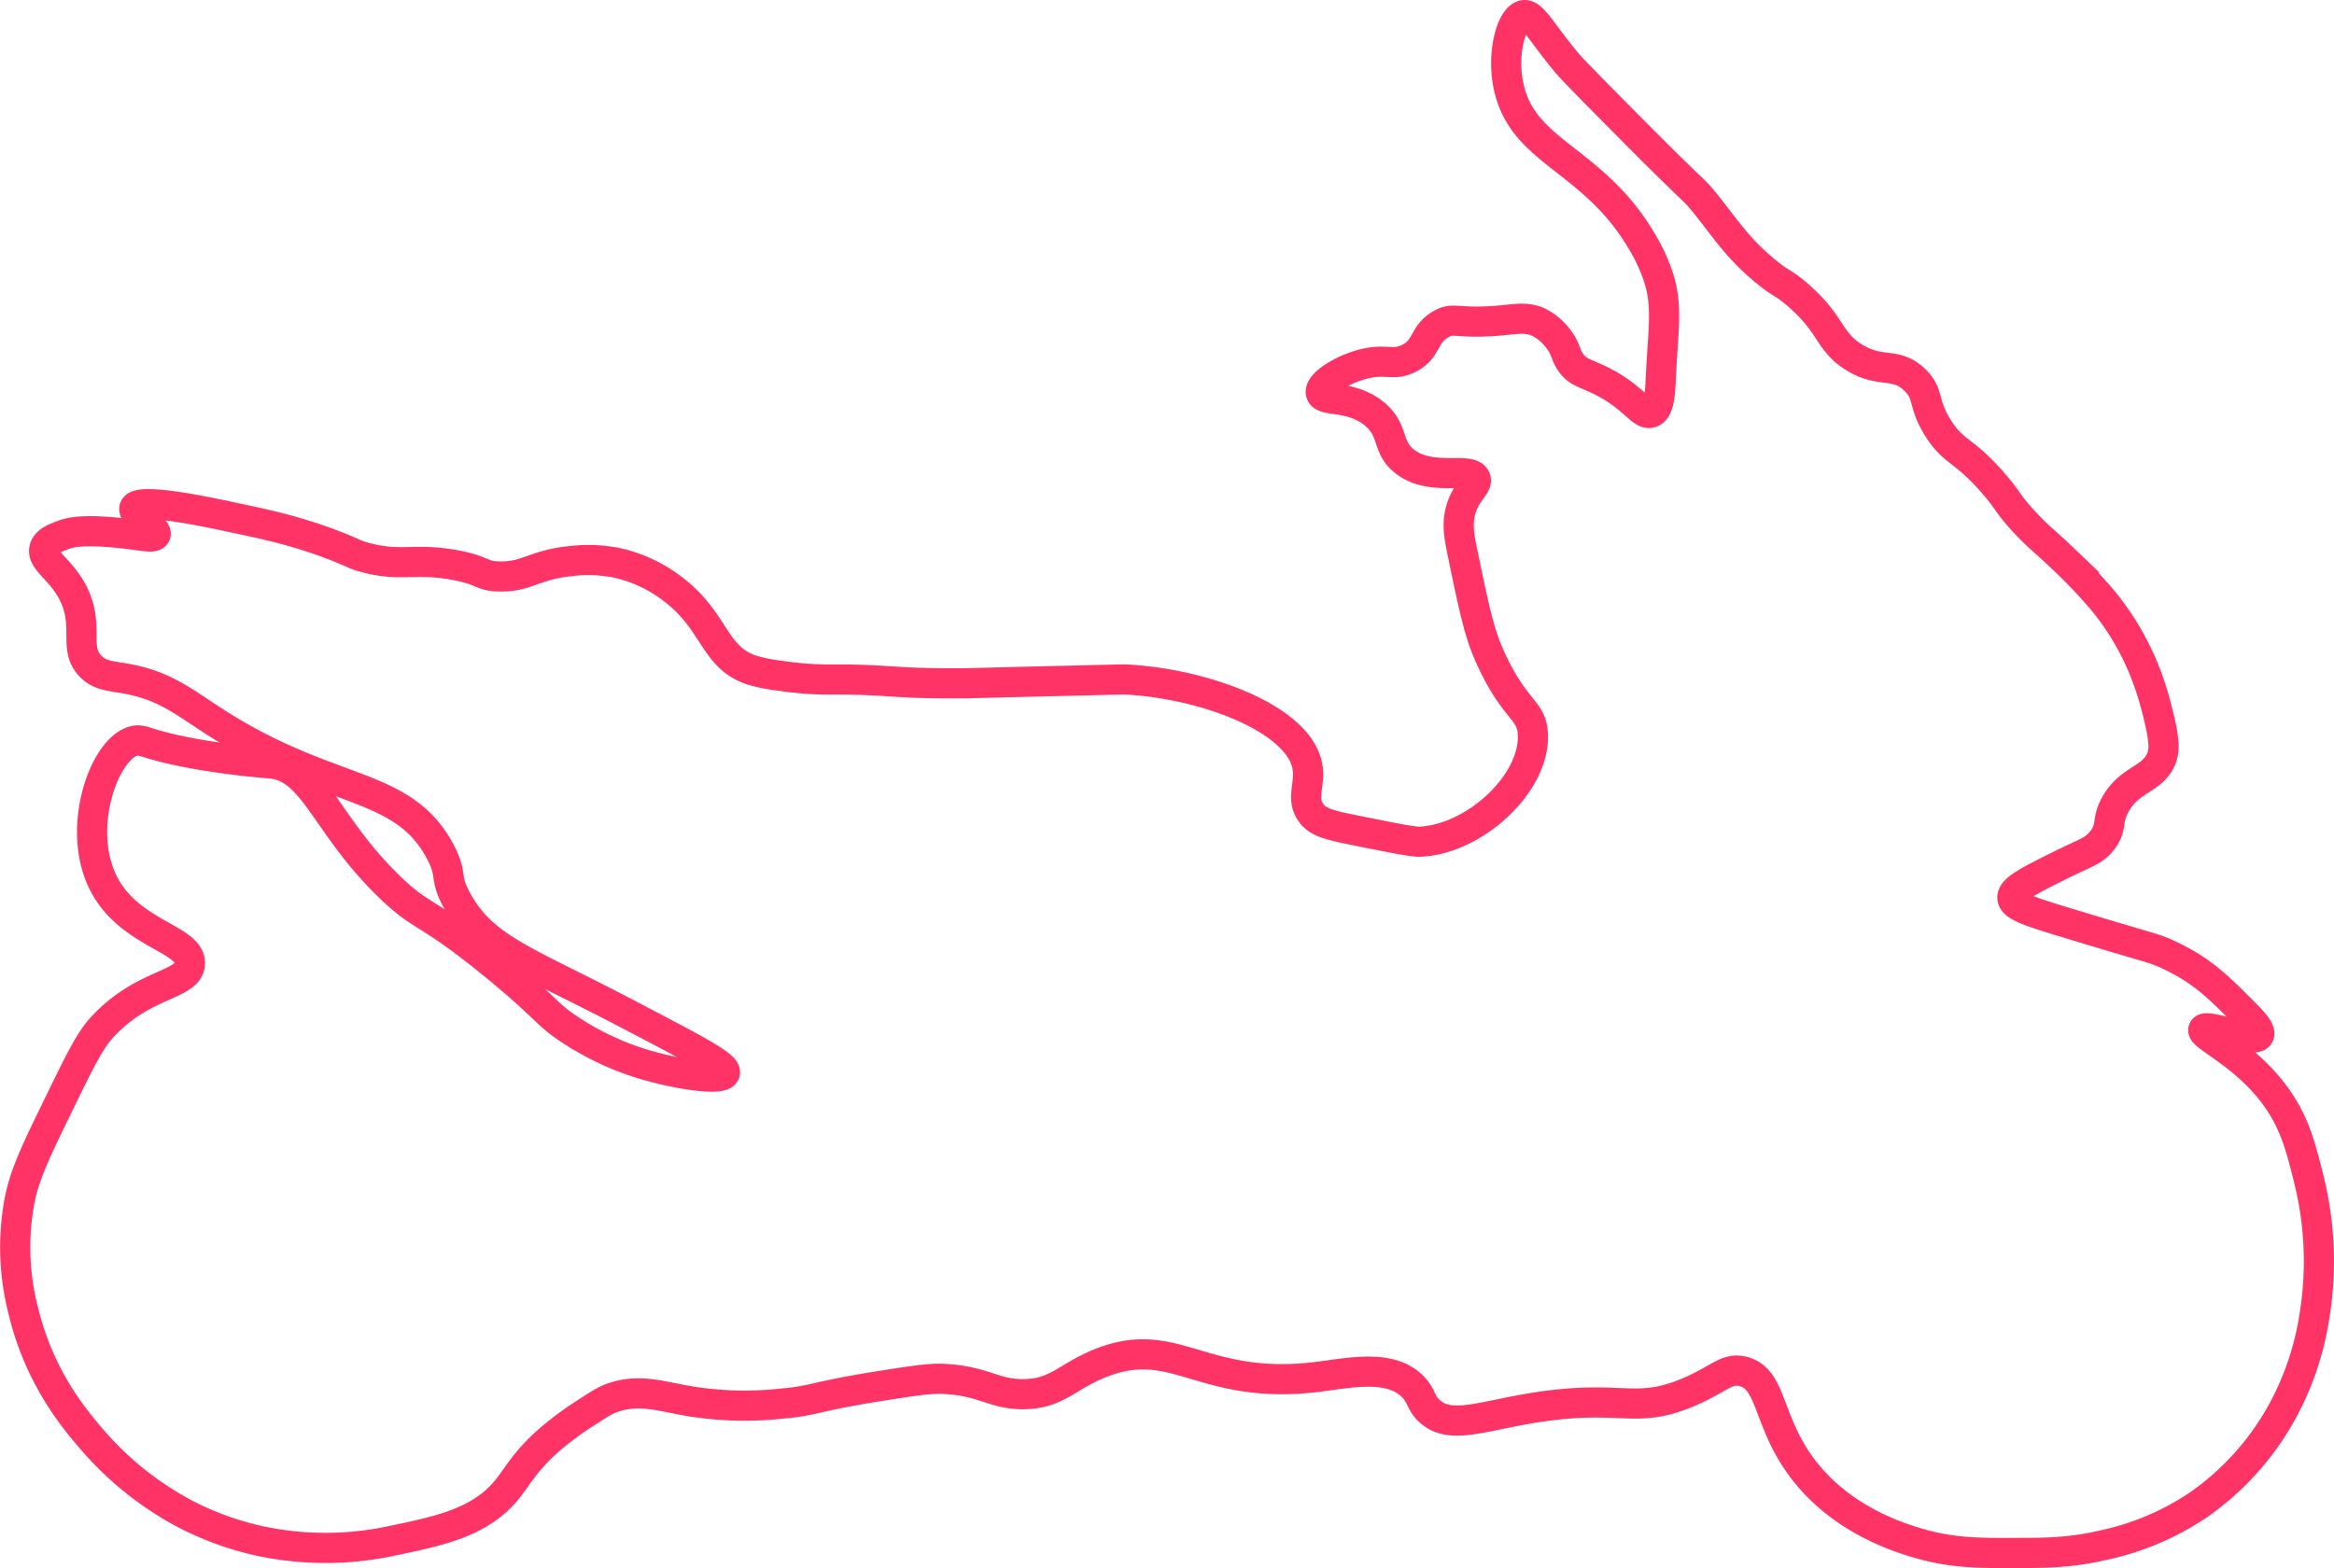 <svg id="Layer_2" data-name="Layer 2" xmlns="http://www.w3.org/2000/svg" viewBox="0 0 619 415.97"><defs><style>.cls-1{fill:none;stroke:#f36;stroke-miterlimit:10;stroke-width:8px;}</style></defs><title>scooter</title><path class="cls-1" d="M216.79,458.49c1.88-.68,5.73-1.73,18.75,0,3.17.43,5.15.77,5.57,0,.85-1.52-6.22-5.24-5.57-7.09,1-2.82,18.77.94,23.82,2,9.08,1.95,17.62,3.54,28.37,7.6,6.13,2.31,5.74,2.65,9.12,3.54,9.54,2.53,13,0,23.82,2,7.68,1.46,6.74,2.92,11.65,3,7.31.18,9.14-3.05,18.75-4.05a38.68,38.68,0,0,1,12.67.5,37.93,37.93,0,0,1,14.19,6.59c11.77,8.71,11,18.3,21.28,21.79a45.14,45.14,0,0,0,7.6,1.52,89.15,89.15,0,0,0,14.69,1c14.9,0,14.54,1.07,32.43,1,3.64,0,3.63-.06,22.3-.51,14.38-.35,21.57-.51,21.79-.51,20.38.85,46.58,10.22,48.64,23.31.74,4.67-1.81,8.41,1,12.16,1.77,2.36,4.46,3.12,11.65,4.56,10.34,2.08,15.51,3.12,17.23,3,14.31-.62,30.39-15.29,29.89-28.37-.26-6.94-4.9-6-11.65-21.28-2.69-6.08-4.16-13.17-7.09-27.37-.89-4.29-1.56-8,0-12.16s4.14-5.39,3.54-7.09c-1.19-3.4-11.68.93-18.75-4.56-5-3.85-2.69-8.21-8.1-12.67-6.25-5.14-13.71-3-14.19-5.57-.44-2.36,5.5-6.13,11.15-7.6,6.18-1.62,8,.56,12.16-1.52,5.05-2.52,3.71-6.36,8.61-9.12,3.55-2,4,.14,16.22-1,4.12-.39,6.6-.87,9.62.51A14.59,14.59,0,0,1,613,406.3c2.27,2.78,1.91,4.31,3.55,6.59,2,2.75,4,2.67,8.61,5.07,8.28,4.32,10.2,9.05,12.67,8.1,2-.76,2.33-4.5,2.53-9.12.55-12.46,1.85-18.77-.5-26.35a44.74,44.74,0,0,0-4.06-9.12c-12.68-22.28-31-23.87-35.47-40.53-2.52-9.31.28-19.52,3.55-20.27,2.34-.54,4.39,3.9,11.15,12.16,1.75,2.14,7.08,7.51,17.73,18.24,17.87,18,16.13,15.55,18.75,18.75,5.88,7.16,9,12.64,17.23,19.25,3.71,3,3.71,2.27,7.09,5.07,10,8.3,8.76,12.89,15.71,17.23,7.25,4.52,11.09,1.06,16.22,6.08,3.89,3.81,1.92,6,6.08,12.67s6.69,5.48,14.69,14.69c4.19,4.82,3.69,5.36,8.11,10.14,3.68,4,5.5,5.2,10.13,9.62a141.92,141.92,0,0,1,10.65,11.15c10.53,12.72,13.63,25.25,15.2,31.93,1.5,6.4,1.15,8.51.5,10.13-2.29,5.77-8.27,5.28-12.16,12.16-2.52,4.47-.75,6-3.54,9.63-2.24,2.89-4.4,3.22-11.15,6.59-8.51,4.24-12.76,6.36-12.67,8.61s4.36,3.59,14.19,6.59c23,7,23.36,6.72,27.36,8.61,8.78,4.16,12.86,8.26,20.27,15.71,1.8,1.81,4.22,4.39,3.55,5.57-1.35,2.38-13.84-3.21-14.7-1.52S794.89,596,803.06,607c5.36,7.17,7.05,14,9.12,22.3a90.15,90.15,0,0,1,1.52,36.48,76.77,76.77,0,0,1-9.12,26.35,72.91,72.91,0,0,1-21.79,23.81,72.13,72.13,0,0,1-25.33,10.65c-8.49,1.94-15.07,2-21.79,2-10.36.07-17.84.11-26.86-2.53-4.61-1.35-19.9-5.83-30.4-19.26-10-12.81-8.32-24.33-16.22-26.35-4.41-1.12-6.39,2.1-14.69,5.58-14.15,5.93-17.42.36-40.54,4-14.31,2.29-22.39,5.91-27.87,1-2.49-2.23-2.06-4.08-4.56-6.59-6.06-6.09-16.88-3.56-25.33-2.54-30.82,3.73-37.58-11.77-57.77-3.54-8.66,3.53-11.15,7.9-19.76,8.11-8.12.19-10.76-3.59-21.79-4.06-3.58-.15-8.18.57-17.23,2-17,2.72-16.95,3.85-25.33,4.56a91.11,91.11,0,0,1-23.82-.51c-8.23-1.34-14-3.59-21.28-1-2.21.78-4.3,2.27-7.1,4.05a83.36,83.36,0,0,0-10.13,7.6c-5.86,5.26-8,9.41-10.64,12.67-7.1,8.73-17.89,11-30.91,13.68a83.46,83.46,0,0,1-34.46,0,80.69,80.69,0,0,1-19.76-7.09,85.22,85.22,0,0,1-24.83-19.76c-4.54-5.24-14-16.4-18.24-33.95a67.18,67.18,0,0,1-1-29.9c1.43-7,4.5-13.27,10.64-25.84,5.29-10.85,7.94-16.27,11.15-19.76,10.88-11.88,22.79-11,23.3-16.73.61-6.76-15.81-7.8-22.8-21.28-7.6-14.67.1-36.16,8.11-38,2.27-.52,3,.91,13.68,3,3.78.75,6.76,1.18,9.12,1.52,7.41,1.07,12.17,1.35,13.68,1.52,11.36,1.3,14.33,16.55,31.42,32.94,8.9,8.53,9.27,5.53,27.87,20.77,14,11.46,13.23,12.72,20.27,17.23a74.79,74.79,0,0,0,17.79,8.45c9.48,3,22,4.89,22.74,2.7.68-2-8.56-6.62-26.85-16.22-26-13.61-37.07-16.74-44.09-29.39-3.7-6.67-1.05-6.59-4.56-13.17-9.86-18.52-28.49-14.78-58.27-33.44-9-5.66-13.92-10.15-23.81-12.17-4.86-1-8-.78-10.64-3.54-4.65-4.81-.23-10.59-4.56-19.26-3.32-6.63-8.69-8.8-7.61-12.16C212.34,460.12,214.59,459.3,216.79,458.49Z" transform="translate(-199.89 -316.62)"/></svg>